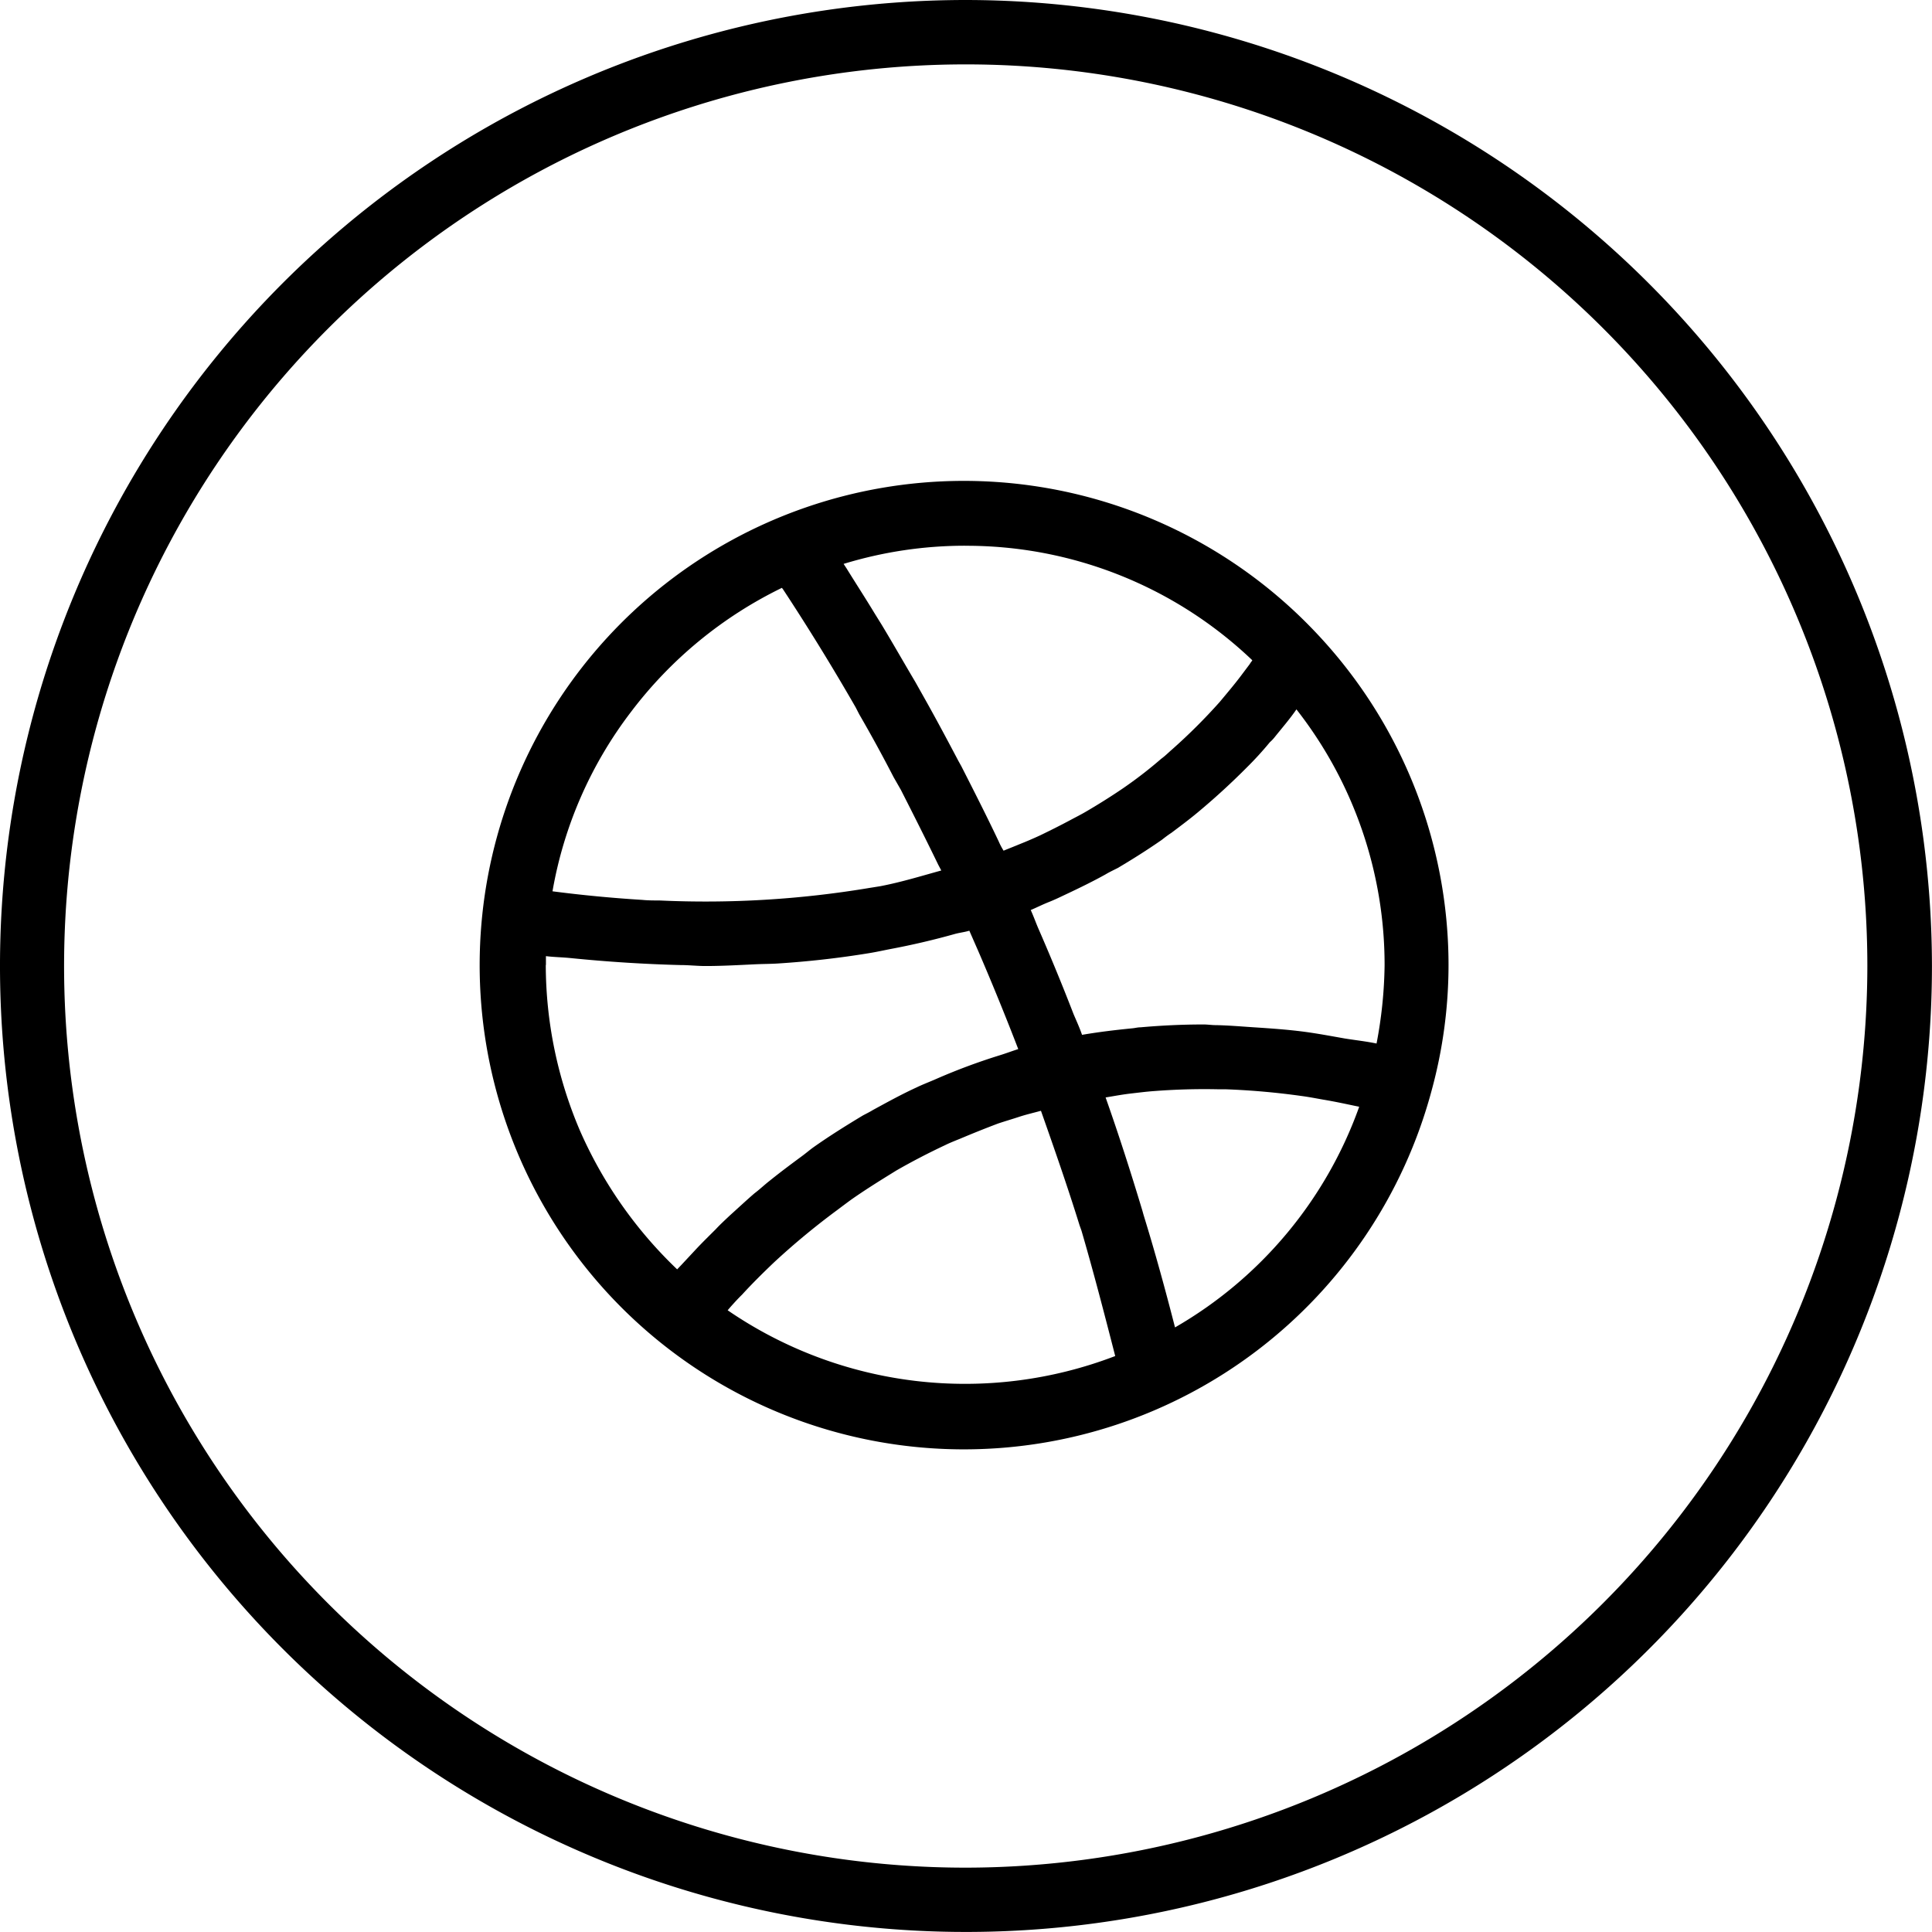 <svg id="Group_9" data-name="Group 9" xmlns="http://www.w3.org/2000/svg" width="37.955" height="37.955" viewBox="0 0 37.955 37.955">
  <path id="Path_48" data-name="Path 48" d="M1095.4,21.977a9.513,9.513,0,1,0,2.242,8.962h0a9.378,9.378,0,0,0,.332-2.464A9.5,9.5,0,0,0,1095.4,21.977Zm1.162,8.04c-.214-.045-.415-.065-.629-.1-.273-.048-.546-.1-.818-.135-.32-.041-.641-.063-.961-.084-.249-.016-.51-.039-.759-.043-.071,0-.154-.013-.237-.013-.415,0-.83.02-1.234.056-.059,0-.107.015-.166.02-.332.033-.652.071-.984.128-.047-.138-.107-.268-.166-.406q-.32-.828-.676-1.646c-.059-.132-.107-.272-.166-.4.119-.05.225-.105.356-.157s.237-.105.356-.161c.261-.123.522-.251.759-.383.071-.043.154-.082.237-.124.3-.177.593-.363.866-.553.059-.046.119-.093.19-.139.2-.15.4-.3.581-.455q.463-.39.89-.819a6.591,6.591,0,0,0,.463-.506.725.725,0,0,0,.095-.1c.142-.177.3-.359.427-.545a8.14,8.14,0,0,1,1.732,5.027A8.658,8.658,0,0,1,1096.56,30.016Zm-8.089-9.779a8.133,8.133,0,0,1,5.646,2.249c-.012.025-.036.047-.047.071l-.142.189c-.142.192-.3.378-.451.559a11.184,11.184,0,0,1-.937.934c-.071.061-.13.123-.214.184a8.33,8.33,0,0,1-.688.536l-.047.033q-.356.243-.747.471c-.095.056-.2.108-.3.162-.2.107-.4.207-.593.3-.13.06-.261.117-.4.172-.107.045-.214.086-.32.13a1.294,1.294,0,0,1-.095-.18c-.237-.5-.487-.992-.736-1.481l-.059-.106c-.225-.427-.451-.85-.688-1.27l-.154-.274c-.237-.4-.451-.777-.664-1.129l-.142-.229c-.178-.294-.367-.585-.546-.875l-.059-.09A8.155,8.155,0,0,1,1088.47,20.237Zm-3.594.828.024.032q.747,1.136,1.423,2.313l.071.138c.225.388.451.8.676,1.236l.142.248c.237.466.486.959.735,1.473l.059.111c-.4.11-.783.229-1.2.309l-.2.032a19.546,19.546,0,0,1-4.139.248c-.107,0-.225,0-.332-.011-.593-.037-1.186-.093-1.767-.169a8.08,8.08,0,0,1,1.542-3.524A8.233,8.233,0,0,1,1084.877,21.065Zm-4.637,7.408V28.3c.166.02.32.021.486.038.724.073,1.447.119,2.159.137.166,0,.332.019.486.019h0c.344,0,.676-.02,1-.035.142-.006.285-.006.415-.014q.907-.058,1.779-.2c.154-.024.3-.057.439-.084q.658-.124,1.281-.3c.095-.024.19-.035.273-.061.059.134.118.27.178.406q.41.951.783,1.92c-.119.037-.237.083-.368.123a11.963,11.963,0,0,0-1.234.459c-.13.058-.273.111-.4.173-.3.138-.569.287-.854.442-.059.037-.13.071-.2.109-.332.2-.652.4-.961.618-.083.059-.154.122-.237.182-.214.158-.427.317-.629.48-.107.083-.19.165-.3.248-.166.143-.32.288-.486.437-.095.09-.19.177-.273.267-.142.142-.285.281-.415.422l-.249.267-.095.1a8.455,8.455,0,0,1-1.91-2.726A8.313,8.313,0,0,1,1080.239,28.473Zm3.57,6.783.059-.069c.071-.079.142-.158.225-.239.2-.219.415-.431.629-.635a14.544,14.544,0,0,1,1.234-1.022c.095-.071.19-.143.285-.212.237-.166.486-.324.735-.478l.142-.088q.463-.266.961-.5c.095-.047.2-.088.308-.132.237-.1.486-.2.735-.294.142-.047.285-.089.415-.132s.285-.079.427-.118c.261.741.522,1.487.759,2.251l.036.1c.237.811.451,1.638.664,2.467a8.243,8.243,0,0,1-7.615-.9Zm8.789.338c-.19-.74-.391-1.476-.617-2.207l-.024-.086c-.225-.748-.463-1.49-.723-2.226.166-.027.332-.059.51-.079.142-.016.285-.035.439-.046.415-.032.842-.045,1.281-.035.047,0,.095,0,.142,0a14.586,14.586,0,0,1,1.483.132c.142.019.285.047.415.07.237.039.474.091.712.141A8.174,8.174,0,0,1,1092.6,35.594Z" transform="translate(-1069.517 -9.516)"/>
  <path id="Path_49" data-name="Path 49" d="M1089.977,11a18.977,18.977,0,1,0,18.977,18.977A19,19,0,0,0,1089.977,11Zm0,36.691a17.713,17.713,0,1,1,17.708-17.713A17.733,17.733,0,0,1,1089.977,47.691Z" transform="translate(-1071 -11)"/>
</svg>
